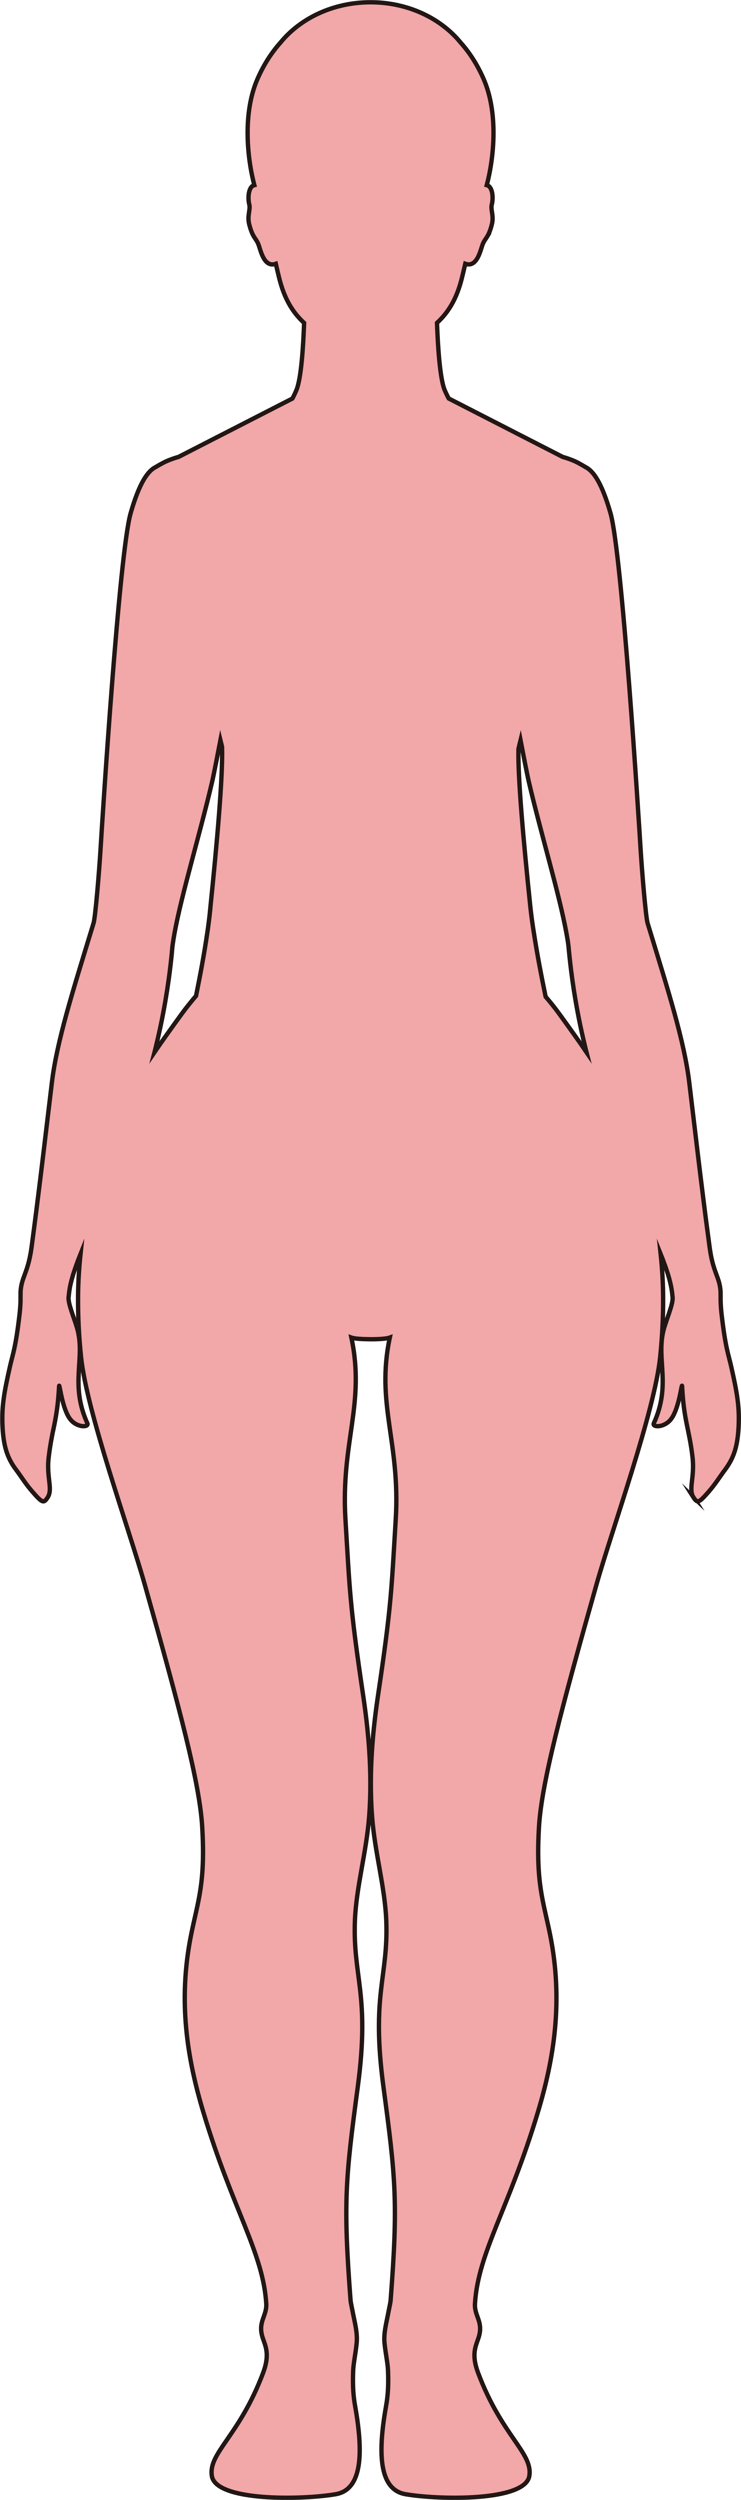 <?xml version="1.0" encoding="UTF-8"?>
<svg id="_레이어_2" data-name="레이어 2" xmlns="http://www.w3.org/2000/svg" viewBox="0 0 169.72 572.07">
  <defs>
    <style>
      .cls-1 {
        fill: #f2a7a9;
        stroke: #221714;
        stroke-miterlimit: 10;
      }
    </style>
  </defs>
  <g id="_레이어_1-2" data-name="레이어 1">
    <path class="cls-1" d="m158.81,342.62c.93,1.46,1.25,1.33,3.51-1.26,1.48-1.7,2.46-3.28,3.41-4.58.08-.1.16-.2.23-.3.2-.26.38-.52.56-.79,1.63-2.4,2.52-5,2.68-9.91.13-4.11-.4-7.24-1.76-13.22-.6-2.63-1.26-4.1-2.13-11.5-.03-.28-.06-.55-.09-.81-.04-.38-.07-.73-.09-1.06-.02-.21-.03-.42-.04-.61-.03-.49-.04-.91-.04-1.27,0-.3,0-.56,0-.81,0-.56,0-1-.05-1.43-.27-2.49-1.24-3.59-2-6.99-.06-.26-.12-.54-.17-.83-.11-.58-.21-1.22-.31-1.94-.27-2.04-.53-3.98-.78-5.87-.08-.63-.16-1.25-.24-1.87-.16-1.23-.31-2.44-.46-3.65-.76-6.03-1.45-11.85-2.3-18.95-.28-2.29-.57-4.71-.88-7.33-1.13-9.39-4.9-21.2-8.86-34.19-.23-.74-.45-1.48-.68-2.22-.4-1.34-1.26-11.48-1.59-16.82-.41-6.67-4.26-67.76-6.9-76.98-1.97-6.87-3.88-9.63-5.71-10.54h0s-1.49-.9-2.39-1.31c-.31-.14-.64-.28-.97-.4-.05-.02-.11-.04-.16-.06-.22-.08-.44-.16-.67-.24-.34-.12-.69-.22-1.05-.32l-26.1-13.37c-.33-.61-.65-1.26-.94-1.96-1.11-2.7-1.56-10.21-1.75-15.34,2.54-2.35,4.51-5.38,5.74-10.41.22-.9.48-1.98.74-3.12,2.78.98,3.5-3.3,4.02-4.54.07-.17.14-.32.22-.46.11-.21.23-.39.36-.58,0,0,0,0,0,0,.16-.24.33-.49.52-.81,0,0-.01,0,0-.01.09-.16.18-.33.27-.53.23-.51.47-1.16.7-2.1.51-2.01-.36-3.32,0-4.61.24-.87.36-3.32-.75-4.16-.06-.05-.13-.08-.19-.11-.08-.03-.15-.06-.23-.08,1.65-6.26,2.7-16.5-.74-24.34-1.48-3.39-3.32-6.13-5.25-8.29-4.57-5.58-12.1-9.22-20.63-9.22s-16.06,3.64-20.63,9.22c-1.93,2.16-3.77,4.9-5.25,8.29-3.44,7.84-2.38,18.08-.74,24.34-.08.02-.15.05-.22.08-.07.03-.14.06-.2.11-1.11.84-.99,3.29-.75,4.16.35,1.29-.52,2.6,0,4.61.75,3,1.51,3.13,2.07,4.5.52,1.24,1.24,5.52,4.02,4.54.26,1.14.52,2.22.74,3.12,1.23,5.03,3.2,8.06,5.74,10.41-.18,5.13-.64,12.64-1.75,15.34-.29.7-.6,1.35-.93,1.96l-26.1,13.37c-.21.06-.42.12-.63.18-.04.02-.09.03-.13.04-.3.1-.59.2-.88.31-.42.15-.82.31-1.21.49-.9.41-2.39,1.3-2.39,1.3h0c-1.83.92-3.74,3.68-5.71,10.55-2.64,9.22-6.49,70.31-6.9,76.98-.33,5.34-1.18,15.48-1.59,16.82-.23.74-.45,1.48-.68,2.22-3.96,12.99-7.73,24.8-8.86,34.19-.31,2.62-.6,5.04-.88,7.33-.85,7.1-1.54,12.92-2.3,18.95-.15,1.21-.3,2.42-.46,3.65-.08.62-.16,1.24-.24,1.87-.24,1.89-.5,3.83-.77,5.87-.1.72-.2,1.36-.32,1.94-.05.29-.11.57-.17.83-.76,3.4-1.73,4.5-2,6.99-.05.43-.05.87-.05,1.43,0,.25,0,.51,0,.81,0,.37,0,.78-.04,1.27,0,.19-.02.4-.04.61-.02.33-.05.68-.09,1.06-.03.26-.05.53-.09.81-.87,7.4-1.53,8.87-2.13,11.5-1.36,5.98-1.89,9.11-1.76,13.22.16,4.78,1,7.36,2.54,9.71.23.33.46.66.71.99.13.17.25.34.38.52.9,1.26,1.85,2.76,3.25,4.36,2.27,2.59,2.58,2.72,3.51,1.26,1.01-1.6.09-3.68.09-7.08,0-.32,0-.66.03-1.01v-.02c.02-.36.06-.72.1-1.1.24-2.02.52-3.58.8-5.02.08-.44.17-.86.26-1.27.03-.14.06-.28.09-.42.05-.28.11-.56.17-.84.44-2.25.85-4.67,1.05-8.62.06-1.2.65,5.27,2.65,7.64,1.58,1.88,4.26,1.75,3.83.81-4.04-8.9-.5-14.6-2.25-21.41-.07-.27-.15-.56-.25-.86-.23-.75-.53-1.59-.82-2.43-.11-.34-.22-.67-.33-1-.16-.49-.3-.96-.42-1.4-.16-.64-.26-1.21-.24-1.65,0-.15.04-.3.05-.44.03-.34.07-.68.12-1.03.05-.35.11-.71.18-1.08.08-.4.17-.8.28-1.22.09-.35.18-.7.29-1.06.1-.36.21-.73.34-1.1.01-.04.02-.08.04-.11.13-.41.27-.83.43-1.26.14-.43.31-.86.48-1.31,0-.01,0-.02,0-.03.17-.44.35-.88.53-1.33-.31,2.92-.52,6.03-.56,9.37v.29c-.04,4.28.16,8.91.69,13.96,1.31,12.52,10.98,39.26,14.59,52.03,8.02,28.39,12.56,45.42,13.15,55.42.77,12.93-.99,16.97-2.56,24.8-3.05,15.21-.82,28.36,2.8,40.42,6.69,22.28,13.71,32.19,14.43,43.88.17,2.92-2.02,4.14-.81,7.83.63,1.93,1.69,3.77.08,8.05-5.46,14.48-12.57,18.27-11.73,23.56.93,5.86,20.64,5.5,28.36,4.18,6.35-1.09,6.26-10.06,4.43-20.34-.37-2.08-.56-4.4-.42-7.96.08-1.76.55-3.81.8-6.28.23-2.28-.43-4.69-.8-6.6-.27-1.44-.55-2.6-.6-3.21-1.7-22.38-1.17-27.75,1.65-48.79,2.85-21.27-1.15-25.08-.65-38.08.3-7.71,2.64-15.58,3.27-23.93.79-10.46-.3-20.35-1.41-27.79-3.06-20.57-3.04-23.89-4.03-40.15-1.07-17.66,4.59-26.32,1.36-41.55.75.27,2.58.37,4.4.38,1.82.01,3.65-.11,4.4-.38-3.23,15.23,2.43,23.89,1.36,41.55-.99,16.26-.97,19.58-4.03,40.15-1.11,7.44-2.19,17.33-1.4,27.79.62,8.35,2.96,16.22,3.26,23.93.5,13-3.5,16.81-.64,38.08,2.82,21.04,3.35,26.41,1.64,48.79-.05.61-.33,1.77-.6,3.21-.36,1.91-1.03,4.32-.8,6.6.25,2.47.73,4.52.8,6.28.14,3.56-.05,5.88-.42,7.96-1.83,10.28-1.91,19.25,4.44,20.34,7.71,1.32,27.42,1.68,28.35-4.18.84-5.29-6.26-9.08-11.72-23.56-1.62-4.28-.55-6.12.08-8.05,1.21-3.69-.99-4.91-.81-7.83.71-11.69,7.73-21.6,14.43-43.88,3.62-12.06,5.84-25.21,2.8-40.42-1.57-7.83-3.33-11.87-2.57-24.8.59-10,5.13-27.03,13.16-55.42,3.61-12.77,13.28-39.51,14.59-52.03.52-5.05.72-9.68.68-13.96v-.29c-.04-3.34-.25-6.44-.56-9.36.18.45.35.89.53,1.32,0,.02,0,.03,0,.04.34.89.65,1.74.91,2.56.02.03.03.07.04.11.13.37.24.74.34,1.1.11.36.2.71.29,1.06.03.11.06.22.08.32.07.31.14.61.2.91.07.37.13.72.18,1.07.05.35.09.69.12,1.03.02.14.04.29.05.44.02.44-.08,1.01-.24,1.66-.11.44-.25.9-.42,1.39-.1.33-.21.67-.33,1.01-.29.83-.58,1.67-.82,2.42-.1.3-.18.59-.25.86-1.75,6.81,1.79,12.51-2.25,21.41-.43.94,2.25,1.07,3.83-.81,2-2.37,2.59-8.84,2.65-7.64.4,7.89,1.62,9.71,2.38,16.17.55,4.71-.99,7.3.21,9.21ZM48.13,208.3c-.17,1.63-.37,3.26-.61,4.91-.02.08-.03.16-.04.24-.7,4.81-1.61,9.65-2.58,14.44-1.18,1.39-2.33,2.81-3.36,4.23-2.64,3.65-4.59,6.37-6.14,8.65.14-.54.27-1.07.39-1.6.49-2.03.92-3.97,1.29-5.82.11-.56.22-1.11.32-1.65.32-1.68.59-3.27.82-4.74l.09-.57c.47-3.04.76-5.54.95-7.32.04-.39.08-.76.11-1.08,0-.04,0-.07,0-.11,0-.1.02-.2.03-.29,0-.15.03-.29.04-.42,0-.09.02-.17.02-.25.03-.29.05-.5.07-.64.12-.87.28-1.82.46-2.83,1.63-8.91,5.84-22.76,8.58-34.48.43-1.85,1.48-7.31,1.92-9.6.13.52.24,1.05.37,1.57.2,6.78-1.15,21.92-2.74,37.36Zm80.05,23.82c-.99-1.37-2.08-2.72-3.21-4.05-1-4.87-1.95-9.77-2.69-14.62-.08-.53-.18-1.07-.25-1.61-.25-1.65-.45-3.29-.62-4.92-1.53-14.76-2.82-29-2.66-35.51.16-.68.3-1.37.47-2.04.44,2.29,1.49,7.75,1.92,9.6,2.74,11.72,6.95,25.57,8.58,34.48.19,1.01.35,1.96.46,2.83.02.14.04.35.07.64,0,.08,0,.16.02.25,0,.13.03.27.04.42,0,.09.02.19.03.29,0,.04.01.07.01.11.03.32.07.69.11,1.08.19,1.78.48,4.28.95,7.32.03.19.06.38.09.57.23,1.47.5,3.06.82,4.74.1.54.21,1.09.32,1.65.37,1.85.8,3.79,1.29,5.82.12.53.25,1.06.39,1.6-1.55-2.28-3.5-5-6.14-8.65Z"/>
  </g>
</svg>